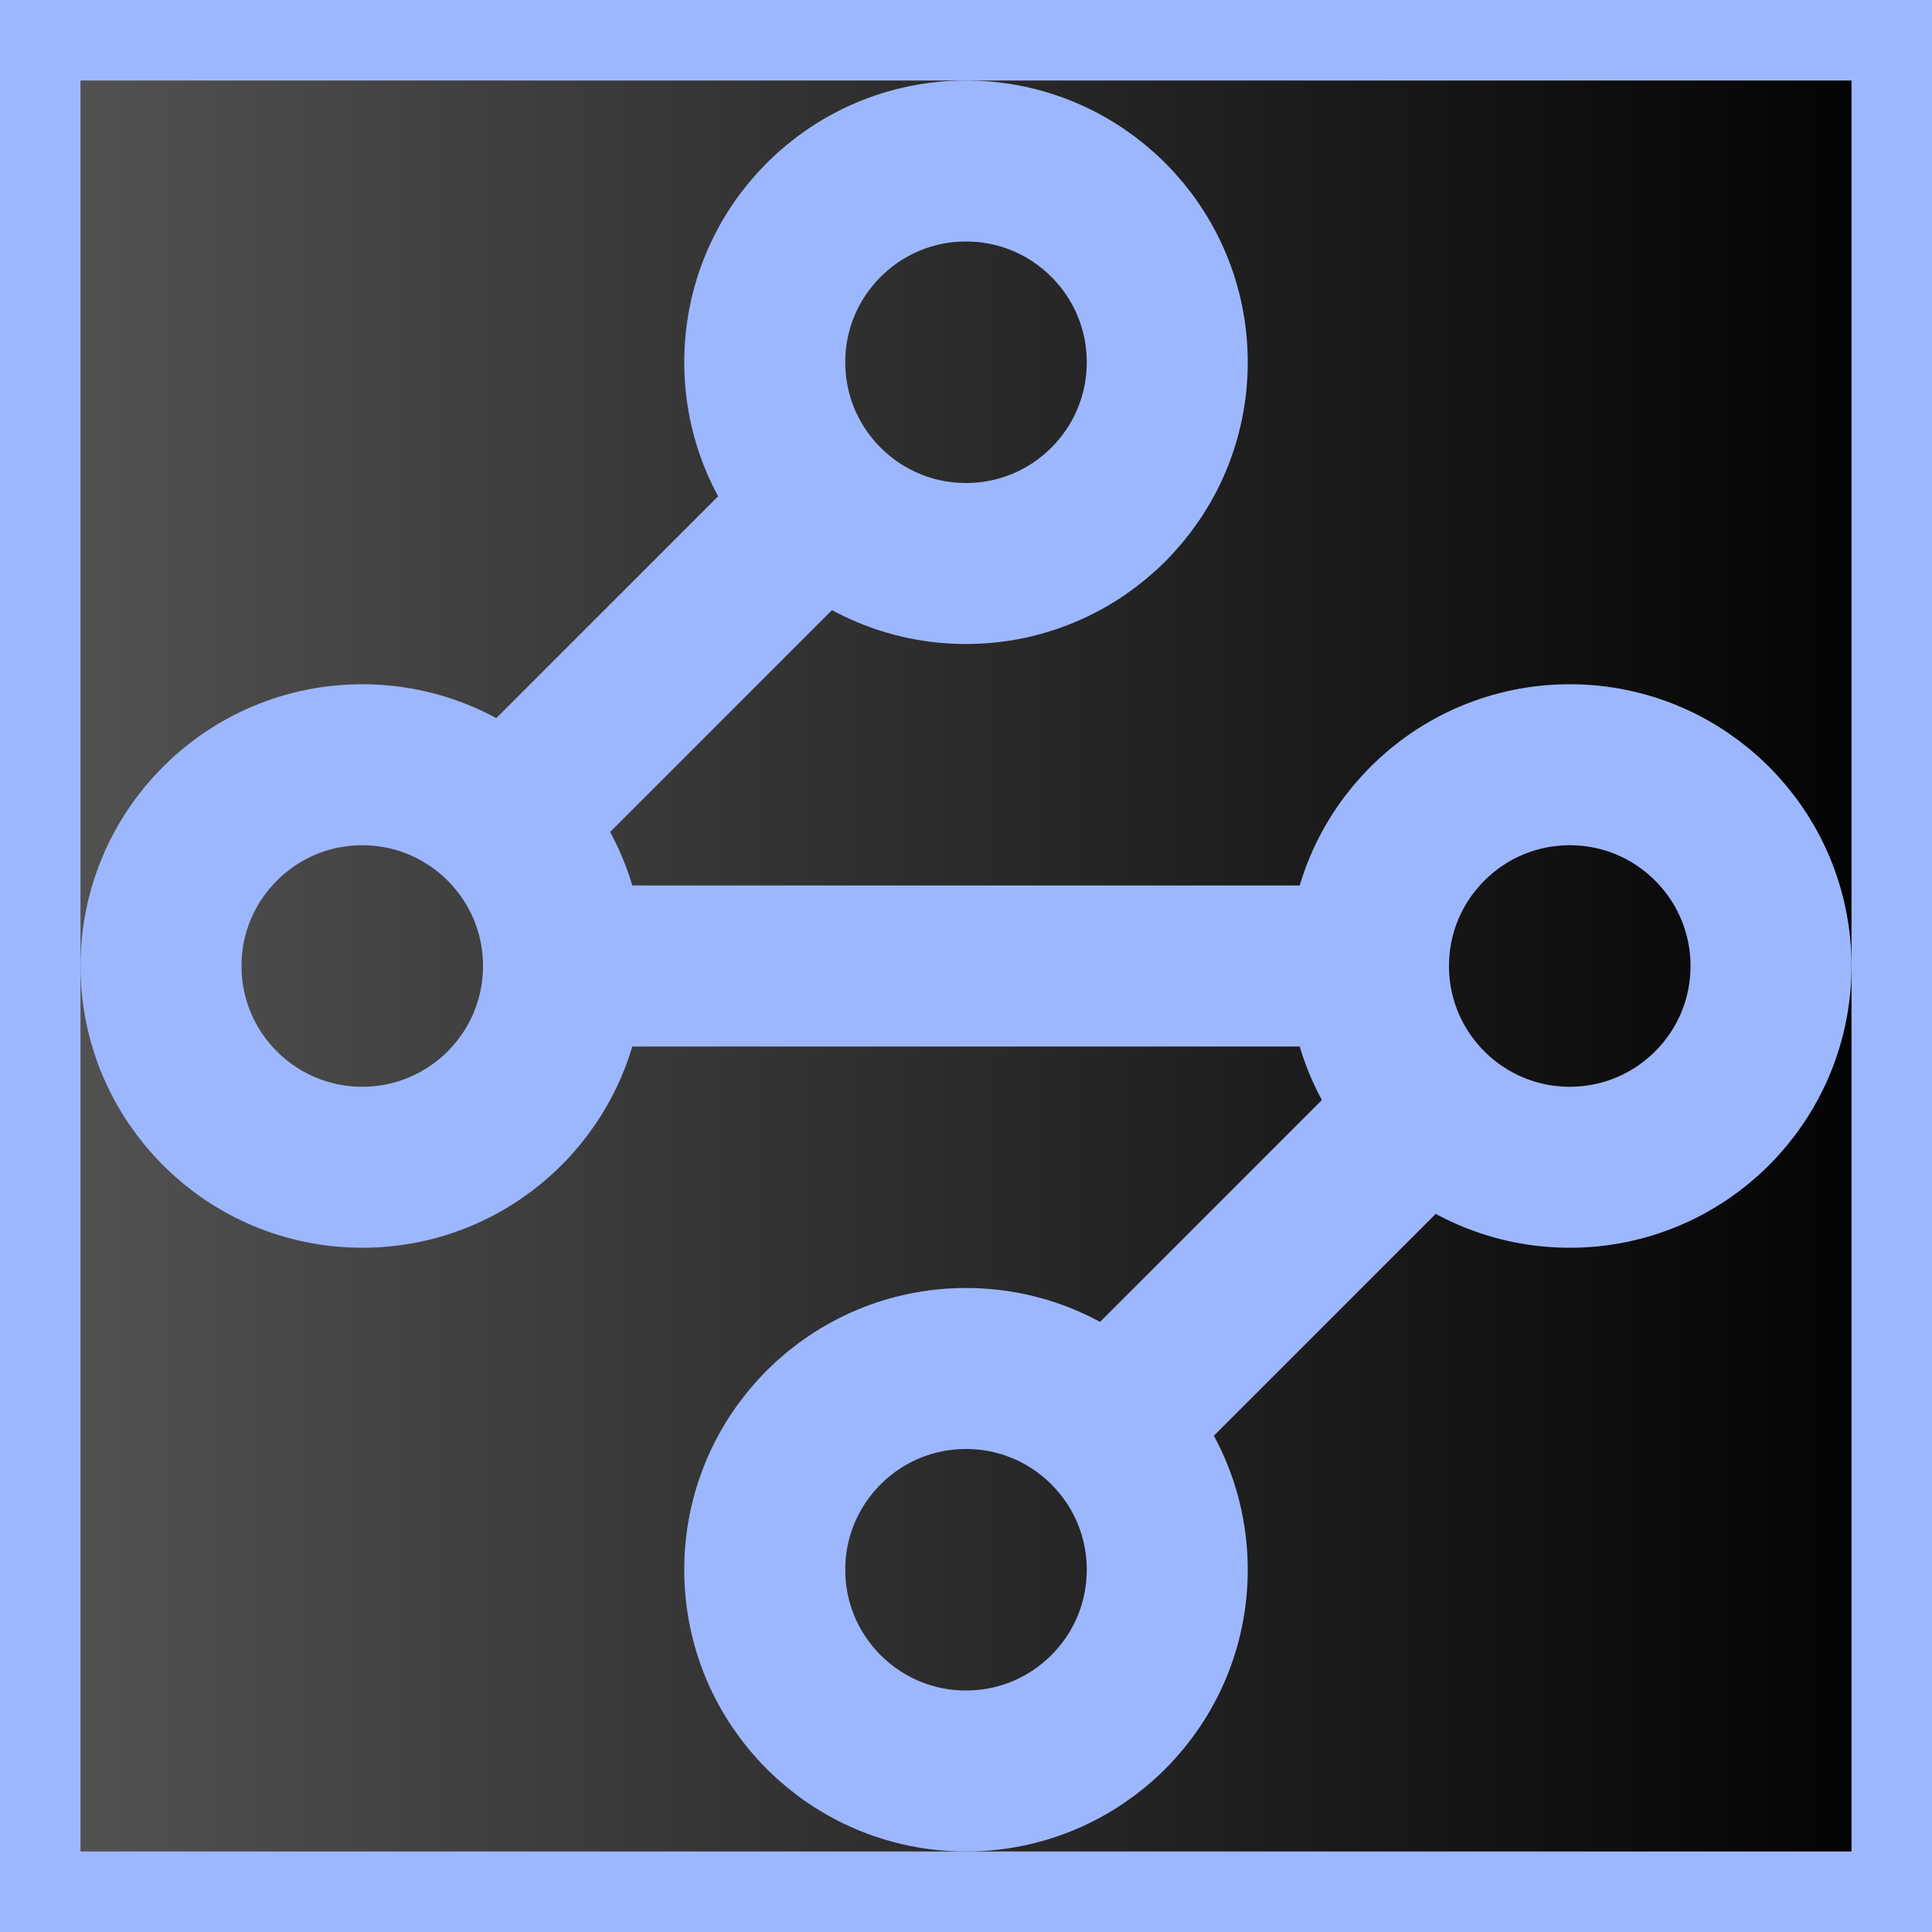 <svg xmlns="http://www.w3.org/2000/svg" width="24" height="24" viewBox="0 0 24 24" fill="none" stroke="#9db7ff" stroke-width="2" stroke-linecap="round" stroke-linejoin="round">
	<defs>
		<linearGradient id="bg-gradient" x1="0%" y1="0%" x2="100%" y2="0%">
			<stop offset="0%" stop-color="#555" />
			<stop offset="100%" stop-color="#000" />
		</linearGradient>
	</defs>
	<rect width="100%" height="100%" fill="url(#bg-gradient)" />
	<circle stroke="#9db7ff" cx="12" cy="4.5" r="2.5"/>
	<path stroke="#9db7ff" d="m10.2 6.3-3.9 3.9"/>
	<circle stroke="#9db7ff" cx="4.5" cy="12" r="2.5"/>
	<path stroke="#9db7ff" d="M7 12h10"/>
	<circle stroke="#9db7ff" cx="19.5" cy="12" r="2.5"/>
	<path stroke="#9db7ff" d="m13.8 17.7 3.9-3.9"/>
	<circle stroke="#9db7ff" cx="12" cy="19.5" r="2.5"/>
</svg>
